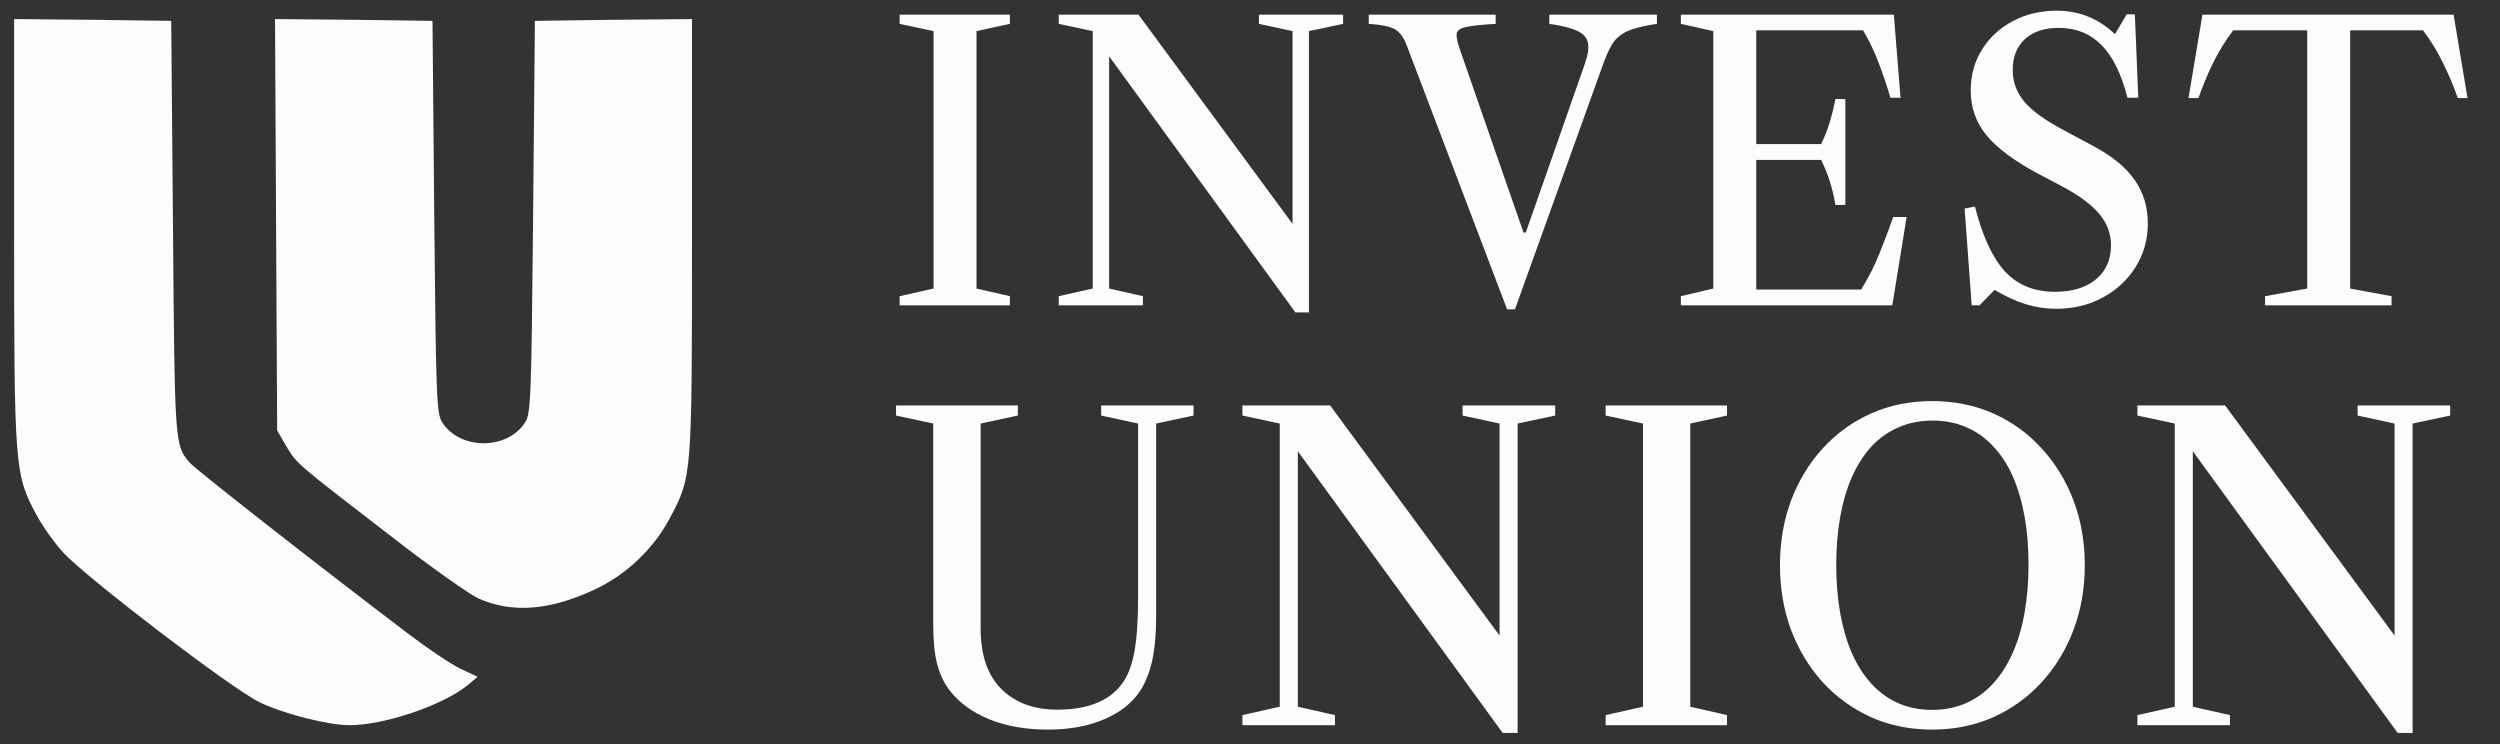 <svg width="131" height="39" viewBox="0 0 131 39" fill="none" xmlns="http://www.w3.org/2000/svg">
    <rect x="0" y="0" width="131" height="39" fill="#333333" stroke="none"/>
    <path d="M0.74 12.137C0.74 24.458 0.777 24.865 1.887 26.937C2.22 27.566 2.867 28.473 3.33 28.972C4.68 30.396 12.154 36.094 13.597 36.797C14.874 37.408 17.186 38 18.315 38C20.128 38 23.199 36.964 24.494 35.91L25.03 35.465L24.124 35.04C23.624 34.8 22.385 33.967 21.367 33.19C16.539 29.527 10.23 24.587 9.934 24.236C9.157 23.329 9.157 23.293 9.065 12.008L8.972 1.093L4.865 1.037L0.74 1V12.137Z" fill="#FCFCFC"/>
    <path d="M14.467 11.767L14.523 22.552L15.004 23.385C15.559 24.31 15.448 24.218 20.591 28.177C22.589 29.73 24.624 31.155 25.068 31.358C26.862 32.154 28.842 31.988 31.228 30.859C32.856 30.082 34.262 28.732 35.095 27.159C36.26 24.957 36.26 25.032 36.26 12.433V1L32.153 1.037L28.028 1.093L27.935 11.36C27.843 20.776 27.824 21.683 27.51 22.145C26.566 23.588 24.124 23.588 23.181 22.145C22.866 21.683 22.848 20.776 22.755 11.36L22.663 1.093L18.537 1.037L14.412 1L14.467 11.767Z" fill="#FCFCFC"/>
    <path d="M47.14 16V15.52L48.92 15.12V1.63L47.14 1.25V0.77H52.92V1.25L51.17 1.63V15.12L52.92 15.52V16H47.14ZM67.879 16.37L58.119 2.95V15.12L59.889 15.52V16H55.479V15.52L57.259 15.12V1.63L55.479 1.25V0.77H59.659L67.729 11.73V1.63L65.969 1.25V0.77H70.379V1.25L68.589 1.63V16.37H67.879ZM78.973 16.21L73.743 2.46C73.636 2.16 73.513 1.93 73.373 1.77C73.24 1.603 73.046 1.483 72.793 1.41C72.54 1.337 72.183 1.283 71.723 1.25V0.77H78.373V1.25C77.666 1.29 77.156 1.343 76.843 1.41C76.536 1.47 76.366 1.583 76.333 1.75C76.306 1.91 76.353 2.167 76.473 2.52L79.833 12.19L79.953 12.18L83.023 3.41C83.196 2.93 83.26 2.55 83.213 2.27C83.166 1.99 82.98 1.773 82.653 1.62C82.333 1.467 81.843 1.343 81.183 1.25V0.77H86.823V1.25C86.136 1.35 85.616 1.48 85.263 1.64C84.916 1.8 84.656 2.023 84.483 2.31C84.31 2.59 84.14 2.97 83.973 3.45L79.383 16.21H78.973ZM88.077 16V15.52L89.777 15.12V1.63L88.077 1.25V0.77H99.237L99.587 5.12H99.057C98.897 4.56 98.7 3.973 98.467 3.36C98.24 2.74 97.96 2.15 97.627 1.59H92.027V15.17H97.527C97.92 14.53 98.24 13.897 98.487 13.27C98.74 12.643 98.98 12.01 99.207 11.37H99.907L99.157 16H88.077ZM96.177 10.74C96.11 10.34 96.017 9.943 95.897 9.55C95.777 9.157 95.62 8.767 95.427 8.38H91.747V7.55H95.427C95.62 7.157 95.773 6.763 95.887 6.37C96.007 5.97 96.103 5.577 96.177 5.19H96.697V10.74H96.177ZM107.746 16.18C107.199 16.18 106.666 16.1 106.146 15.94C105.632 15.78 105.089 15.53 104.516 15.19L103.726 16H103.316L102.946 10.93L103.486 10.82C103.886 12.387 104.412 13.523 105.066 14.23C105.726 14.937 106.596 15.29 107.676 15.29C108.582 15.29 109.299 15.073 109.826 14.64C110.352 14.2 110.616 13.607 110.616 12.86C110.616 12.273 110.432 11.75 110.066 11.29C109.706 10.823 109.112 10.357 108.286 9.89L106.756 9.08C105.509 8.407 104.616 7.737 104.076 7.07C103.536 6.403 103.266 5.627 103.266 4.74C103.266 3.94 103.462 3.227 103.856 2.6C104.249 1.967 104.786 1.47 105.466 1.11C106.152 0.743 106.922 0.56 107.776 0.56C108.942 0.56 109.959 0.97 110.826 1.79L111.436 0.75H111.866L112.046 5.12H111.476C111.162 3.873 110.709 2.953 110.116 2.36C109.529 1.76 108.779 1.46 107.866 1.46C107.126 1.46 106.539 1.657 106.106 2.05C105.679 2.443 105.466 2.983 105.466 3.67C105.466 4.29 105.669 4.843 106.076 5.33C106.489 5.817 107.182 6.317 108.156 6.83L109.646 7.63C110.666 8.17 111.402 8.77 111.856 9.43C112.316 10.09 112.546 10.847 112.546 11.7C112.546 12.547 112.332 13.31 111.906 13.99C111.486 14.663 110.912 15.197 110.186 15.59C109.466 15.983 108.652 16.18 107.746 16.18ZM118.688 16V15.52L120.898 15.12V1.59H117.018C116.592 2.157 116.228 2.75 115.928 3.37C115.635 3.99 115.392 4.58 115.198 5.14H114.678L115.408 0.77H128.568L129.298 5.14H128.788C128.595 4.58 128.348 3.99 128.048 3.37C127.755 2.75 127.395 2.157 126.968 1.59H123.148V15.12L125.318 15.52V16H118.688ZM54.906 38.231C53.755 38.231 52.732 38.051 51.837 37.692C50.95 37.325 50.257 36.819 49.758 36.174C49.465 35.785 49.248 35.331 49.109 34.81C48.97 34.282 48.9 33.563 48.9 32.654V22.193L46.953 21.775V21.247H53.333V21.775L51.386 22.193V32.929C51.386 34.33 51.749 35.389 52.475 36.108C53.201 36.827 54.176 37.186 55.401 37.186C56.992 37.186 58.122 36.735 58.789 35.833C59.09 35.437 59.306 34.883 59.438 34.172C59.57 33.461 59.636 32.518 59.636 31.345V22.193L57.7 21.775V21.247H62.54V21.775L60.582 22.193V32.313C60.582 33.222 60.512 33.992 60.373 34.623C60.234 35.246 60.021 35.778 59.735 36.218C59.302 36.856 58.668 37.351 57.832 37.703C56.996 38.055 56.021 38.231 54.906 38.231ZM78.742 38.407L68.006 23.645V37.032L69.953 37.472V38H65.102V37.472L67.06 37.032V22.193L65.102 21.775V21.247H69.7L78.577 33.303V22.193L76.641 21.775V21.247H81.492V21.775L79.523 22.193V38.407H78.742ZM84.136 38V37.472L86.094 37.032V22.193L84.136 21.775V21.247H90.495V21.775L88.57 22.193V37.032L90.495 37.472V38H84.136ZM101.246 38.231C100.087 38.231 99.02 38.015 98.045 37.582C97.077 37.142 96.234 36.533 95.515 35.756C94.804 34.971 94.25 34.058 93.854 33.017C93.466 31.968 93.271 30.835 93.271 29.618C93.271 28.393 93.466 27.26 93.854 26.219C94.25 25.178 94.804 24.268 95.515 23.491C96.234 22.706 97.077 22.098 98.045 21.665C99.02 21.232 100.087 21.016 101.246 21.016C102.405 21.016 103.472 21.232 104.447 21.665C105.422 22.098 106.266 22.706 106.977 23.491C107.696 24.268 108.253 25.178 108.649 26.219C109.045 27.26 109.243 28.393 109.243 29.618C109.243 30.835 109.045 31.968 108.649 33.017C108.253 34.058 107.696 34.971 106.977 35.756C106.266 36.533 105.422 37.142 104.447 37.582C103.472 38.015 102.405 38.231 101.246 38.231ZM101.246 37.197C101.899 37.197 102.489 37.08 103.017 36.845C103.552 36.61 104.022 36.273 104.425 35.833C104.836 35.386 105.18 34.85 105.459 34.227C105.738 33.604 105.947 32.9 106.086 32.115C106.225 31.33 106.295 30.48 106.295 29.563C106.295 28.661 106.225 27.825 106.086 27.055C105.947 26.278 105.741 25.581 105.47 24.965C105.199 24.349 104.858 23.825 104.447 23.392C104.044 22.952 103.574 22.618 103.039 22.391C102.511 22.156 101.921 22.039 101.268 22.039C100.615 22.039 100.021 22.156 99.486 22.391C98.951 22.618 98.478 22.952 98.067 23.392C97.664 23.832 97.323 24.364 97.044 24.987C96.773 25.603 96.567 26.3 96.428 27.077C96.289 27.854 96.219 28.698 96.219 29.607C96.219 30.516 96.289 31.36 96.428 32.137C96.567 32.914 96.773 33.615 97.044 34.238C97.323 34.861 97.664 35.393 98.067 35.833C98.471 36.273 98.936 36.61 99.464 36.845C99.999 37.08 100.593 37.197 101.246 37.197ZM125.64 38.407L114.904 23.645V37.032L116.851 37.472V38H112V37.472L113.958 37.032V22.193L112 21.775V21.247H116.598L125.475 33.303V22.193L123.539 21.775V21.247H128.39V21.775L126.421 22.193V38.407H125.64Z" fill="#FCFCFC"/>
</svg>
